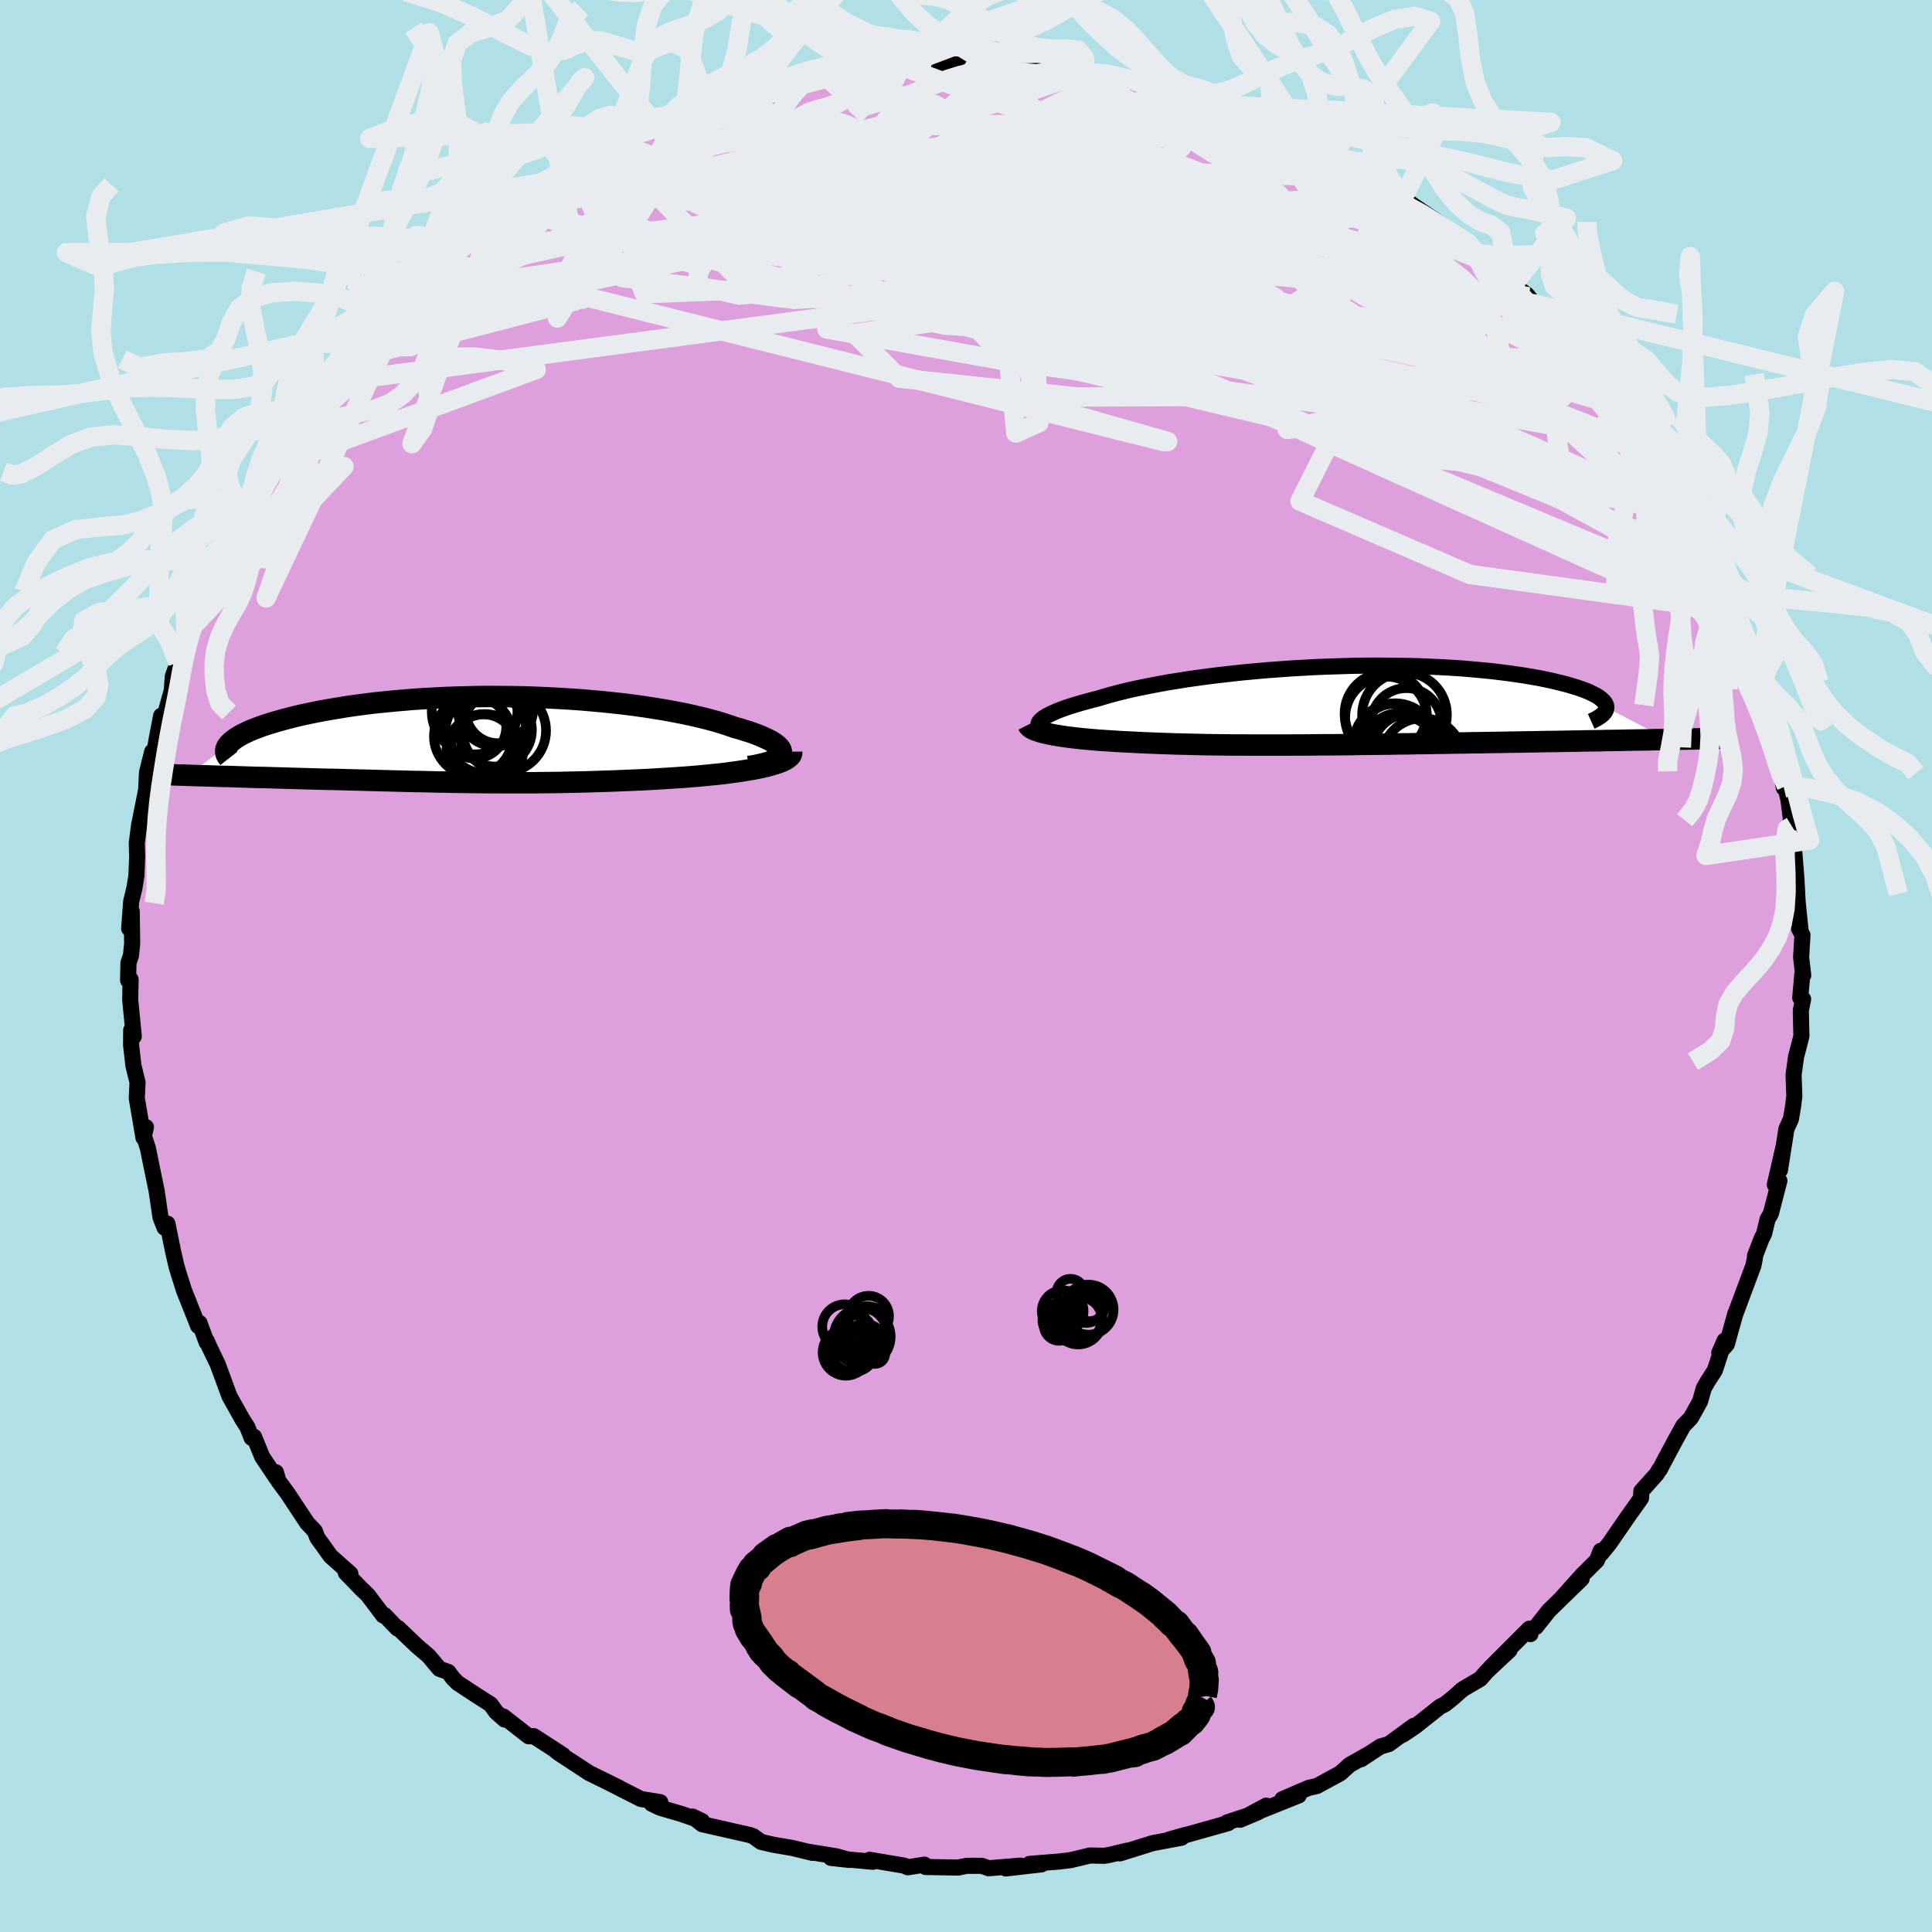 <svg xmlns="http://www.w3.org/2000/svg" width="500" height="500" viewBox="-100 -100 200 200"><defs><clipPath id="c"><path d="m32.13 1.44.01-.17-.04-.18-.1-.17-.15-.18-.19-.18-.25-.18-.28-.18-.34-.18-.38-.18-.42-.19-.46-.18-.49-.18-.54-.17-.57-.18-.61-.17-.63-.22-.68-.22-.73-.22-.78-.21-.81-.2-.86-.2-.9-.19-.93-.18-.97-.18-1-.16L18-3.37l-1.06-.15-1.09-.14-1.1-.12-1.13-.12-1.14-.1-1.16-.1-1.17-.08-1.18-.07-1.18-.06-1.19-.05-1.19-.04-1.19-.02-1.18-.01-1.18-.01-1.17.01-1.16.03-1.14.03-1.13.04-1.12.06-1.09.06-1.08.07-1.05.09-1.03.09-1 .1-.98.1-.95.12-.92.12-.89.13-.86.14-.83.14-.8.14-.77.15-.73.15-.7.15-.67.16-.64.16-.6.16-.58.16-.54.16-.51.16-.49.16-.45.17-.43.16-.39.16-.37.17-.34.16-.3.16-.28.17-.25.16-.22.16-.2.16-.16.15-.14.16-4.15 3.18.55.02.57.02.57.01.58.02.59.02.61.02.61.01.62.02.63.02.63.02.65.02.65.02.66.01.67.02.67.02.69.02.69.02.71.02.71.02.72.02.73.02.74.02.74.01.75.02.75.02.75.02.76.02.77.02.77.02.77.02.77.02.78.02.78.02.78.02.79.01.79.02.79.02.8.01.8.02.8.01.81.01.82.01.82.01h.83l.83.01h3.41l.87-.01.89-.01.89-.01.9-.02.91-.02.92-.02.94-.03.94-.03.95-.03.96-.04.97-.04.98-.04.98-.05.99-.06.99-.06.76-.05.76-.05.75-.06.74-.06.72-.07.72-.07.7-.07.69-.08.67-.09.65-.09.63-.1.6-.1.57-.1.55-.11.51-.12"/></clipPath><clipPath id="b"><path d="m-31.7 1.62.14-.14.18-.14.22-.15.26-.15.3-.15.33-.15.37-.16.41-.16.44-.16.48-.16.52-.16.54-.16.58-.16.62-.17.64-.16.62-.19.66-.19.72-.19.76-.19.81-.19.86-.18.9-.18.94-.18.98-.18 1.02-.16 1.06-.17 1.08-.15 1.11-.15 1.15-.14 1.16-.13 1.19-.13 1.2-.11 1.22-.11L-7-3.72l1.24-.09 1.25-.07 1.24-.07L-2.02-4l1.25-.04 1.24-.04L1.7-4.1l1.22-.01 1.21.01 1.19.01 1.18.02 1.15.03 1.13.05 1.1.05 1.08.06 1.05.07 1.02.09.98.09.96.09.91.11.89.11.84.12.81.12.77.13.74.13.69.14.66.14.62.15.58.14.55.15.5.15.48.15.43.15.4.15.37.16.33.16.29.15.26.16.22.16.19.16.15.15.12.16.09.16.05.15.01.16 6.35 3.31-.65.01-.66.01-.68.02-.69.01-.71.01-.72.01-.73.02-.75.01-.76.01-.77.02-.79.01-.79.01-.81.02-.81.01-.83.02-.84.01-.86.01-.87.02-.89.01-.9.02-.9.01-.92.02-.93.01-.94.02-.94.01-.96.02-.95.01-.97.02-.96.01-.98.02-.97.01-.98.02-.98.01-.97.02-.98.01-.98.01-.98.01-.97.02-.97.01-.97.01h-.96l-.96.01-.95.01h-.95l-.95.01h-3.7l-.91-.01h-.9l-.89-.01-.88-.01-.87-.01-.87-.02-.85-.02-.85-.02-.83-.02-.83-.03-.81-.03-.8-.03-.8-.03-.77-.04-.77-.04-.65-.03-.65-.04-.62-.04-.62-.04-.6-.04-.58-.05-.57-.05-.55-.05-.54-.06-.51-.06-.49-.06-.47-.07-.45-.07-.42-.07-.4-.08"/></clipPath><filter id="a"><feTurbulence baseFrequency=".05" numOctaves="3" result="noise" type="noise"/><feDisplacementMap in="SourceGraphic" in2="noise" scale="2"/></filter></defs><rect width="100%" height="100%" x="-100" y="-100" fill="#B0E0E6"/><path fill="plum" stroke="#000" stroke-linejoin="round" stroke-width="1.667" d="m86.67.96-.1-.07-.21 2.4.3.14-.24 1.17.06 2.66-.42 1.64-.13.48-.26 1.89.08 2.19-.13 1.07-.23 1.33-.46 1-.67 4.27.37-2.41-.9 3.92.47-.41-.88 3.4-.34.58-.36 1.5-.26.51-.68 1.77-.02.29-.15.74-1.83 4.9-.03.04-.89 3.2-.78.88.55-1.26-1.01 3.08-.72 1.11-.43.75-.38 1.35-.95 1.71-.78.81-.87 1.57-1.3 2.44-.27.53-.07.03-.25.43-1.59 1.78-.03.72-1.38 1.94-1.9 2.76-.84 1.03-.06-.28-.39 1-1.51 1.5-2.09 2.33 2.02-1.94-3.4 3.31-1.32 1.67-.87.45.29.3-.11-.56-4.09 4.09 2.04-1.87-2.37 2.22-.66.76-1.84 1.08-1.07.95-.76.6-.49.24-2.6 2.06-1.27.85 1.14-.92-2.57 1.88-.88.26-2.01 1.32.73-.5-1.91 1.08-.96.87-2.43 1.32-.85.19-2.73 1.18 1.71-.4-4.19 1.68.82-.62-2.71 1.46 1.86-.78-3.21 1.06.12.07-4.91 1.38.49-.16-1.69.48 1.28-.19-2.98.56-3.39 1.06.74-.28-1.79.43-.57.1-1.48-.03-2.01.48-1.13.14-3.12.25 1.23.05-3.69.42 1.53-.29-3.3.27-.72-.25H.06l-.86.18-3.38-.06-.12-.24-1.73.27-.37-.17-3.57-.6.01-.01.3.21-4.32-.4 1.91.21-1.33-.37-2.95-.48.46.12-2.1-.51-1.95-.33-1.28-.3-.82-.59-.38-.13-4.9-1.11-1-.79.99.47-2.17-.75-2.16-.63-.88-.42.89-.16-2.01-.33-3.03-1.54.82.4-1.31-.65-1.82-.89-3.15-2.06-.28-.22.7.41-3.01-1.95-.53.01-2.62-2.05.13.32-.87-.77-.58-.8-1.53-.98-1.87-1.23-.52-.52-.45-.62-.93-.33-1.12-1.34-1.21-1.03-1.95-1.86-.06.06-1.36-1.41-.12.05-1.61-2.13-.66-.63-1.6-1.65.47.09-2.05-1.82-1.37-1.91-.26-.68-.79-.84-1.19-1.79-.8-1.22-.99-1.34-.26-.9.04.57-1.46-2.17-.84-2.07-.25.11-.45-1.13-.5-.78-1.34-2.39-1.24-3.36-.84-1.74-.28-.64-.01.15-.74-2.01-.14.31-1.47-3.7-.07-.23-.44-1.38-.26-.87-.33-1.43-.61-2.98-.29.42-.42-1.05-.41-2.79-.52-2.5-.38-1.89-.42-1.28.22-.9-.26 1.09-.69-4.08.06-1.31.02-.32-.43-1.76-.24-2.13.01-1.52.27.64-.37-3.77.04-2.13-.26.09.04-1.81.26-.78.12-1.21-.04-3.33-.27 1.77.21-2.8.33-1.37.21-1.28.08-2-.04-1.4.25-1.94.04-.16.68-3.41.09-1.8.53-2.14.23.09.23-1.34.47-2.47.36.03.68-2.43.06-.18.11-1.51.53-1.45 1.21-3.39-.85 2.59.82-2.84 1.4-3.25.72-1.86.3-.34-.56 1.33.78-1.69 1.48-3.38.73-1.55.21.02 1.56-2.72-.99 1.13.61-.99 2.33-3.29-.89 1.08 2.44-3.7.37-1.14.72-.13.54-.94.61-1.36 1.57-1.91.44-.59.68-1.26 1.27-1.08 2.69-3.4.18-.06.47-.21.31-.89.22.33 2.64-2.67.94-.81.09-.76 2.27-1.84.64-.06 1-1.46-.68.54 2.31-1.57 2.19-1.85 1.94-1.09h-.44l1.75-.73-.8.51.64-.75 1.94-.94 2.37-1.48 1.31-1.14 1.4-.22 1.31-1.19.57-.3.5.13 1.9-1.07 1.56-.82.13-.12 2.78-.96 1.22-.47-1.08.58 4.05-1.7-.81.45 1.31-.4 4.25-1.61-.58.16 1.94-.36 1.4-.43 2-.45.15-.03-.45.23 2.21-.32 2.17-.43.96-.31.84.04 3.45-.45.29-.06 1.3.02 1.95-.22-1.24.16 4.5-.19-.22-.25 2.16.22 1.76.13v-.07l.78-.04 4.84.71-1.62-.36 2.19.27 2.7.41-.37-.23.22.1 2.95.37.85.44 2.66.47 1.87.64-.19-.05.62.24 3.39.57.72.36.1.25 1.4.42 1.42.61-.78-.67 2.92 1.08 1.47.83 1.79.79 1.33.88.01-.18.94.48 2.29 1.05.92.65 1.54.83 2.16.84-1.01-.39 2.17 1.66 1.73 1.02-.24-.44.07.39 3.71 2.53 2.89 2.03-.17.01 1.49 1.42-1.31-1.12 2.27 1.75 2.26 2.29-.52-.5 1.99 1.41.21.25.93 1.18-.29-.44 1.5 1.7 2.43 2.41.12.37 1.02 1.41.41.26 1.58 1.89 1.96 2.59-.45-.83 1.64 2.42 1.33 2.28-.42-.34.18.09.95.9.53 1.1 1.28 2.04 1.02 2.1-.21-.76 1.56 2.44-.6-.56 1.27 2.79.89 1.63.37.71 1.3 2.88.99 2.23.04-.29-.41-.69.82 2.69 1.66 3.66-.54-.57.78 1.04.07 1.16.54 2.35.59 2.05.49.96.21 1.18-.33-.94 1.22 5.75.25-.23-.19-.22.4 1.61.36 2.79-.12-.67.41 2.34-.11.1.3 3.76.12 2.29.29 2.85-.14-.06.35.67-.14 2.29.22 1.87-.1-.07" filter="url(#a)"/><path fill="#fff" d="m-31.7 1.62.14-.14.18-.14.22-.15.26-.15.3-.15.33-.15.37-.16.41-.16.44-.16.48-.16.52-.16.54-.16.58-.16.62-.17.64-.16.62-.19.66-.19.72-.19.76-.19.81-.19.86-.18.9-.18.94-.18.98-.18 1.02-.16 1.06-.17 1.08-.15 1.11-.15 1.15-.14 1.16-.13 1.19-.13 1.2-.11 1.22-.11L-7-3.72l1.24-.09 1.25-.07 1.24-.07L-2.02-4l1.25-.04 1.24-.04L1.7-4.1l1.22-.01 1.21.01 1.19.01 1.18.02 1.15.03 1.13.05 1.1.05 1.08.06 1.05.07 1.02.09.98.09.96.09.91.11.89.11.84.12.81.12.77.13.74.13.69.14.66.14.62.15.58.14.55.15.5.15.48.15.43.15.4.15.37.16.33.16.29.15.26.16.22.16.19.16.15.15.12.16.09.16.05.15.01.16 6.35 3.31-.65.01-.66.01-.68.02-.69.01-.71.01-.72.01-.73.02-.75.01-.76.01-.77.02-.79.01-.79.01-.81.02-.81.01-.83.02-.84.01-.86.01-.87.02-.89.01-.9.02-.9.01-.92.02-.93.01-.94.02-.94.01-.96.02-.95.01-.97.02-.96.01-.98.02-.97.01-.98.02-.98.01-.97.02-.98.01-.98.01-.98.01-.97.02-.97.01-.97.01h-.96l-.96.01-.95.01h-.95l-.95.01h-3.7l-.91-.01h-.9l-.89-.01-.88-.01-.87-.01-.87-.02-.85-.02-.85-.02-.83-.02-.83-.03-.81-.03-.8-.03-.8-.03-.77-.04-.77-.04-.65-.03-.65-.04-.62-.04-.62-.04-.6-.04-.58-.05-.57-.05-.55-.05-.54-.06-.51-.06-.49-.06-.47-.07-.45-.07-.42-.07-.4-.08" filter="url(#a)" transform="translate(39.37 -26.99)"/><path fill="#fff" d="m32.13 1.44.01-.17-.04-.18-.1-.17-.15-.18-.19-.18-.25-.18-.28-.18-.34-.18-.38-.18-.42-.19-.46-.18-.49-.18-.54-.17-.57-.18-.61-.17-.63-.22-.68-.22-.73-.22-.78-.21-.81-.2-.86-.2-.9-.19-.93-.18-.97-.18-1-.16L18-3.37l-1.06-.15-1.09-.14-1.1-.12-1.13-.12-1.14-.1-1.16-.1-1.17-.08-1.18-.07-1.18-.06-1.19-.05-1.19-.04-1.19-.02-1.18-.01-1.18-.01-1.17.01-1.16.03-1.14.03-1.13.04-1.12.06-1.09.06-1.08.07-1.05.09-1.03.09-1 .1-.98.1-.95.12-.92.12-.89.13-.86.14-.83.14-.8.14-.77.15-.73.15-.7.15-.67.16-.64.16-.6.16-.58.16-.54.16-.51.16-.49.16-.45.17-.43.16-.39.16-.37.17-.34.16-.3.16-.28.17-.25.16-.22.16-.2.16-.16.15-.14.16-4.15 3.18.55.02.57.02.57.01.58.02.59.02.61.02.61.01.62.02.63.02.63.02.65.02.65.02.66.01.67.02.67.02.69.02.69.02.71.02.71.02.72.02.73.02.74.02.74.01.75.02.75.02.75.02.76.02.77.02.77.02.77.02.77.02.78.02.78.02.78.02.79.01.79.02.79.02.8.01.8.02.8.01.81.01.82.01.82.01h.83l.83.01h3.41l.87-.01.89-.01.89-.01.9-.02.91-.02.92-.02.94-.03.94-.03.95-.03.96-.04.97-.04.98-.04.98-.05.99-.06.99-.06.76-.05.76-.05.75-.06.74-.06.72-.07.72-.07.7-.07.69-.08.67-.09.65-.09.63-.1.6-.1.57-.1.55-.11.51-.12" filter="url(#a)" transform="translate(-51.25 -23.46)"/><g fill="none" stroke="#000" transform="translate(39.37 -26.99)"><path stroke-linejoin="round" stroke-width="1.667" d="m-30.92 2.71-.26-.08-.22-.09-.17-.09-.14-.1-.1-.11-.06-.11-.01-.12.02-.13.06-.13.1-.13.14-.14.18-.14.22-.15.26-.15.3-.15.33-.15.37-.16.41-.16.44-.16.48-.16.52-.16.54-.16.58-.16.62-.17.64-.16.62-.19.66-.19.72-.19.76-.19.81-.19.86-.18.9-.18.94-.18.98-.18 1.02-.16 1.06-.17 1.08-.15 1.11-.15 1.15-.14 1.16-.13 1.19-.13 1.2-.11 1.22-.11L-7-3.72l1.24-.09 1.25-.07 1.24-.07L-2.02-4l1.25-.04 1.24-.04L1.7-4.1l1.22-.01 1.21.01 1.19.01 1.18.02 1.15.03 1.13.05 1.1.05 1.08.06 1.05.07 1.02.09.98.09.96.09.91.11.89.11.84.12.81.12.77.13.74.13.69.14.66.14.62.15.58.14.55.15.5.15.48.15.43.15.4.15.37.16.33.16.29.15.26.16.22.16.19.16.15.15.12.16.09.16.05.15.01.16-.02.15-.05.15-.08.15-.11.14-.15.15-.17.14-.21.14-.23.14-.26.14-.29.13" filter="url(#a)"/><path stroke-linejoin="round" stroke-width="2.222" d="m-32.94 2.02.06.12.11.11.14.11.18.1.22.1.25.09.28.09.32.09.34.08.38.08.4.08.42.07.45.07.47.07.49.06.51.06.54.06.55.05.57.05.58.05.6.04.62.04.62.04.65.04.65.03.77.04.77.04.8.03.8.03.81.03.83.03.83.02.85.02.85.02.87.02.87.01.88.01.89.01h.9l.91.01h3.7l.95-.01h.95l.95-.01.96-.01h.96l.97-.01.97-.01.97-.02.98-.01.98-.01.98-.01.97-.02.98-.01.98-.02.97-.01.98-.02.96-.01.97-.02.95-.01.96-.02.94-.01.94-.02.93-.01.92-.02.9-.01.9-.02.89-.01.87-.02.86-.01.84-.01.83-.02.81-.01.81-.02.79-.01.79-.01.77-.02.76-.01.75-.01.73-.02.72-.01.71-.01.69-.01.68-.02.66-.01.65-.01.64-.01.62-.02.61-.01.59-.01.57-.01.57-.02.54-.01.54-.01.51-.01.51-.01" filter="url(#a)"/><circle cx="5.674" cy="4.923" r="3.818" clip-path="url(#b)" filter="url(#a)"/><circle cx="4.114" cy="1.258" r="4.232" clip-path="url(#b)" filter="url(#a)"/><circle cx="6.024" cy=".998" r="4.39" clip-path="url(#b)" filter="url(#a)"/><circle cx="5.034" cy="4.098" r="4.306" clip-path="url(#b)" filter="url(#a)"/><circle cx="4.914" cy="3.328" r="3.474" clip-path="url(#b)" filter="url(#a)"/><circle cx="6.529" cy="4.743" r="3.858" clip-path="url(#b)" filter="url(#a)"/><circle cx="7.864" cy="5.533" r="4.196" clip-path="url(#b)" filter="url(#a)"/><circle cx="6.209" cy="1.863" r="3.638" clip-path="url(#b)" filter="url(#a)"/><circle cx="5.534" cy="4.633" r="3.834" clip-path="url(#b)" filter="url(#a)"/><circle cx="4.069" cy=".868" r="4.248" clip-path="url(#b)" filter="url(#a)"/></g><g fill="none" stroke="#000" transform="translate(-51.25 -23.46)"><path stroke-linejoin="round" stroke-width="2.222" d="m28.77 2.81.62-.1.56-.12.49-.12.43-.12.36-.14.3-.14.23-.15.18-.16.12-.16.07-.16.01-.17-.04-.18-.1-.17-.15-.18-.19-.18-.25-.18-.28-.18-.34-.18-.38-.18-.42-.19-.46-.18-.49-.18-.54-.17-.57-.18-.61-.17-.63-.22-.68-.22-.73-.22-.78-.21-.81-.2-.86-.2-.9-.19-.93-.18-.97-.18-1-.16L18-3.37l-1.06-.15-1.09-.14-1.1-.12-1.13-.12-1.14-.1-1.16-.1-1.17-.08-1.18-.07-1.18-.06-1.19-.05-1.19-.04-1.19-.02-1.18-.01-1.18-.01-1.17.01-1.16.03-1.14.03-1.13.04-1.12.06-1.09.06-1.08.07-1.05.09-1.03.09-1 .1-.98.1-.95.12-.92.12-.89.13-.86.14-.83.14-.8.14-.77.15-.73.15-.7.15-.67.16-.64.16-.6.16-.58.16-.54.16-.51.16-.49.16-.45.17-.43.16-.39.16-.37.17-.34.16-.3.16-.28.17-.25.16-.22.16-.2.16-.16.15-.14.16-.11.15-.09.15-.05.15-.03.15-.01.14.02.14.04.14.07.14.09.13.11.14" filter="url(#a)"/><path stroke-linejoin="round" stroke-width="2.222" d="M33.2 1.27v.18l-.07.18-.14.17-.2.16-.25.16-.3.15-.36.14-.4.13-.44.13-.48.13-.51.12-.55.11-.57.1-.6.1-.63.1-.65.09-.67.09-.69.08-.7.07-.72.07-.72.07-.74.06-.75.06-.76.05-.76.05-.99.06-.99.06-.98.05-.98.04-.97.04-.96.04-.95.03-.94.03-.94.03-.92.02-.91.02-.9.02-.89.01-.89.01-.87.01H3.05l-.83-.01h-.83l-.82-.01-.82-.01-.81-.01-.8-.01-.8-.02-.8-.01-.79-.02-.79-.02-.79-.01-.78-.02-.78-.02-.78-.02-.77-.02-.77-.02-.77-.02-.77-.02-.76-.02-.75-.02-.75-.02-.75-.02-.74-.01-.74-.02-.73-.02-.72-.02-.71-.02-.71-.02-.69-.02-.69-.02-.67-.02-.67-.02-.66-.01-.65-.02-.65-.02-.63-.02-.63-.02-.62-.02-.61-.01-.61-.02-.59-.02-.58-.02-.57-.01-.57-.02-.55-.02-.54-.02-.52-.01-.52-.02-.5-.02-.5-.02-.48-.02-.47-.01-.45-.02-.45-.02-.43-.02" filter="url(#a)"/><circle cx="1.315" cy=".75" r="3.34" clip-path="url(#c)" filter="url(#a)"/><circle cx="1.415" cy="1.335" r="3.96" clip-path="url(#c)" filter="url(#a)"/><circle cx=".395" cy="-1.28" r="3.26" clip-path="url(#c)" filter="url(#a)"/><circle cx="2.535" cy="-3.2" r="3.916" clip-path="url(#c)" filter="url(#a)"/><circle cx="1.55" cy="-.685" r="4.222" clip-path="url(#c)" filter="url(#a)"/><circle cx="2.805" cy="-2.935" r="3.334" clip-path="url(#c)" filter="url(#a)"/><circle cx="2.53" cy="-.965" r="3.782" clip-path="url(#c)" filter="url(#a)"/><circle cx=".38" cy="-2.885" r="4.436" clip-path="url(#c)" filter="url(#a)"/><circle cx="3.455" cy="-.91" r="4.322" clip-path="url(#c)" filter="url(#a)"/><circle cx=".245" cy="-.315" r="4.072" clip-path="url(#c)" filter="url(#a)"/></g><g fill="none" stroke="#E9ECEF" stroke-linejoin="round" stroke-width="2"><path d="m-46.87-78.5 68.25 17.92-.86-2.94-13.3-4.81-1.14-1.28 11.33 1.82 14.69 2.17 9.88.12 1.49-2.5-6.62-3.98-12.54-3.78-15.63-2.57-15.6-1.18-12.29.06-5.76 1.36 4.4 2.62 18.6 2.84 30.07.18 5.41-13.68" filter="url(#a)"/><path d="M79.16-37.76 8.94-67.13-7.72-77.79l-1.45-.29 2.98 2.01 4 .34 4.11-1.3 3.79-1.27 2.44-.07-.13 1.08-2.8 1.46-3.95 1.08-2.71.51.22.32 3.09.76 4.14 1.49 2.76 1.91-.38 1.25-3.87-.84-6.28-3.79-6.19-5.99-2.41-5.82 3.43-4.28-5.24-3.13" filter="url(#a)"/><path d="M67.9-57.9 30.33-68.75 4.64-70.07l-9.31 1.27-1.82 1.26.55.07 2.32-.64 5.93-.06 10.71 1.36L26.6-64.2l11.37 3.24 3.73 3.51-4.42 3.98-2.7 5.35 17.59 7.59 27.36 3.75" filter="url(#a)"/><path d="m63.95-62.64-19.78 4.49-10.92 2.61 3.98-.47 3.41-4.84-2.86-7.34-7.36-7.26-8.35-5.4L15-83.74l-5.13-.59-3.16.94-1.27 1.48.33 1.08 1.03.13.62-.7-.27-.79-.55-.05.03.76.78.38 1.23-1.71 2.25-4.04 16.44-1.98" filter="url(#a)"/><path d="m52.03-74.47-63.57 8.99 4.64 4.63 18.45 1.95 13.24-.06 8.09-.21 5.1.21 2.02-.13-1.49-1.09L34.42-62l-4.82-1.83-4.02-1.34-2.93-1.02L20-67.54l-3.34-2.32-4.3-3.36-4.53-3.76-3.11-3.11.79-1.6 7.45.25 14.85 2.79 18.91 8.48 29.26 25.94" filter="url(#a)"/><path d="M81.88-30.94 62.39-50.21 31.3-65.5l-20.06-7.74-2.81-3.02 8.31-.89 11.58.3 9.94 1.25 5.66 1.49-.26.57-6.4-.97-9.44-1.85-5.23-1.01 7.11 2 20.36 8.55 27.18 24.93" filter="url(#a)"/><path d="m64.36-62.38-21.53 4.97L4.3-62.59l-18.7-3.35 1.77-2.79 10.94-2.93 10.39-2.2 5.86-.75 2.08.28.8.19.88-.88-.05-2.22-3.47-3.06-8.54-2.86-12.54-1.36-12.2 1.38-4.26 5.25 17.5 10.14 75.42 13.47" filter="url(#a)"/><path d="m-54.27-73.01 74.74 18.73.41-.01-13.3-3.79-1.22-3.88 9-3.76 8.85-3.47 1.59-2.64-6.02-1.37-8.21.2-2.6 2.1 7.6 3.82 12.65 3.66.99-.41-30.29-5.25-65.95 8.72" filter="url(#a)"/><path d="M25.29-89.19-4.79-79.18l-5.32 2.19-5.8-1.36-2.85-2.09 1.04-1.18 3.5.26 5.04 1.65L-3.47-77l4.55 3.04 1.49 2.17-1.55.27-2.26-1.59-.05-1.93 4.79.34 14.71 5.84 31.04 13.85 29.29 16" filter="url(#a)"/><path d="m12.47-92.35 19.85 12.43 4.83 5.49-4.88-1.42-8.06-1.64-11.05.26-13.81 1.12-13.57.32-9.71-1.19-4.15-2.03.99-1.27 5.18 1.07 8.91 3.86 11.81 5.31 11.45 3.85 6.15-.56L17.43-72l8.71-6.1 19.21-1.63" filter="url(#a)"/><path d="M12.1-92.58 2.58-90.9l-.85 1.39-7.15 1.69-7.21 2.28.18 3.43 9.29 5.17 14.47 6.4 13.53 5.82 8.33 3.21 2.5-.2-1.97-2.82-6.14-4.04-11.46-4.45-14.03-4.93-.73-4.73 41.36 1.1" filter="url(#a)"/><path d="m-46.87-78.5 44.68-6.4 16.14-1.17 13.54 5.18 13.77 8.6 11.08 7.56 6.53 3.91 2.47.38.11-1.42-.66-1.53-.37-.6.4.77.97 2.02v2.28l-4.49.52-14.07-3.36-28.19-7.04-40.56-5.46-32.05 4.66" filter="url(#a)"/><path d="m65.94-60.49-35.57-18.7-23.33-2.49-14.94 2.83-6.05 2.14-1.57-.05-.7-1.2-.09-1.07 1.88-.3 4.65.61 7.49 1.56 10.27 2.53 12.7 3.19 13.33 3.03 10.62 1.85 5.48.72.7 1.17-7.49-.73L-.12-93.37" filter="url(#a)"/><path d="m-18.25-91.36-9.63 4.8-6.61 4.45 2.7 1.58 9.69-.59 10.8-1.43 6.25-1.02-.49.01-4.89.87-4.42 1.31-.35 1.54 3.32 1.88 3.77 2.01 3.62 1.06 9.77-1.13 20.25-3.15 2.58-8.99" filter="url(#a)"/><path d="M38.08-83.9 4.36-77.6l3.04-.56 2.58-.87-.14 1.14-1.63 1.9-1.89 1.37-.42.92 2.43 1.19 4.8 1.56 4.69 1 1.93-.74-1.26-2.84-1.9-3.97.94-3.26 4.9-.9 2.17.22-31.23-11.7" filter="url(#a)"/><path d="m12.32-92.48-22.26 7.51L1.75-74.44l19.99 8.69 15.01 5.15 6.48 1.2-.36-2.18-2.83-3.68-1.43-3.26.79-2.46 1.35-2.5.92-2.62 1.95-1.17 4.25 1.42 2.42 1.04-9.75-7.61" filter="url(#a)"/><path d="m20.65-90.56-1.34 1.36-12.88 1.43-8.28 2.89 3.48 4.86 10.49 5.45 8.48 3.44.97.01-5.73-2.4-8.15-2.28-7.34-.45-6.17.84-5.01-.23-1.13-3.32 5.78-6.12 7.15-5.96-1.09-2.33" filter="url(#a)"/><path d="m72.94-50.24-28.97-2.64L7.94-65.21l-13.48-8.31 3.84-2.63 9.08.32 6.4.43 2.33-.52.3-1.04.06-.61.06.4-.3 1.42-1.04 1.82-2.98 1.2-7.01-.25-10.37-1.62-4.92-2.77 13.42-5.69 17.13-7.55" filter="url(#a)"/><path d="m-61.21-66.16 33.63-16.26 18.5-4.5 15.21-.22 10.33.77 4.91.77.94.85-1.81 1.29-4.39 1.9-6.81 2.43-7.73 2.65-5.85 2.41-1.2 1.71 4.56.76 9.04-.11 10.54-.56 8.85-.54 4.99-.22.26.11-4.74.43-10.17.93-15.77 1.47-17.49.88-1.58-3.12L38.08-83.9" filter="url(#a)"/><path d="m21.08-90.37 20.3 11.8 5.89 6.26-7.73-1.39L27-78.4l-9.99-4.07-4.76-1.95-.3-.17 2.01.66 2.35.8 1.75.86 1.31 1.25 1.49 2.06 1.82 3 1.2 3.6-1.03 3.46-4.22 2.51-6.29 1.12-5.29-.06-1.85-.45-.43-.16-6.88-.39-20.94-4.34-13.77-14.07" filter="url(#a)"/><path d="m-64.08-62.7 14.48-6.26 25.58-5.73 17.38-3.86 4.53-1.41-2.95 1.51-3.21 3.39.67 3.12 4.31 1.09 5-1.22 2.41-2.46-1.48-2.36-2.77-1.4 2.87.32 14.77 3.04 19.02 3.15-15.45-18.59" filter="url(#a)"/><path d="m41.69-81.97 4.45 18.79-23.67-5.44-18.11-7.3-9.79-4.98-6.93-2.24-6.47-.11-4.55 1.04-.12 1.39 5.56 1.35 10.41 1.31 12.88 1.54 12.41 2.04 9.4 2.58 4.91 2.84.33 2.69-2.75 2.15-3.13 1.21-.6-.19 3.28-2.07 5.61-3.73 5.1-3.86 5.24-1.82.44-4.51" filter="url(#a)"/><path d="m-12.17-92.36 7.19 5.01-5.48 2.73.42.3 1.67-.86.25-1.13-.61-.68-.67.33-1.04 1.53-2.44 2.58-4.45 3.24-5.65 3.43-4.45 3.13-.52 2.31 4.48.99 7.68-.72 6.89-2.49 1.61-3.48-8.42-2.03-21.7 2.71-19.13 4.29" filter="url(#a)"/><path d="m18.78-91.2 14.75 12.54-4.94-.65-5.61-.01-5.15 1.01-3.53.82-1.63.39-.76.38-.85.77-1.1 1.16-1 1.15-.45.89.47.85 1.79 1.43 3.26 2.37L18-65.28l2.53 1.84-1.66-.9-8.29-4.87-20.07-8.43-34.29-2.77" filter="url(#a)"/><path d="m-29.95-87.58 10.06-.15 6.99 4.7L2.98-78.1l16.43 2.85 10.16.83 2.07.01-4.33.06-7.01.24-5.63.2-1.99-.02.94-.07.7.4-3.51 1.38L.05-70.14-17.78-69l-17.79-2.26-3.27-7.59 17.83-11.88" filter="url(#a)"/><path d="m-43.78-80.41 16.59-2.55 16.17 3.66-.61 5.63-11.58 3.68-10.08.4-1.01-2.56 8.44-4.04 13.79-3.38 14.04-.95 10.32 1.74 4.04 2.93-2.05 2.14-.66 1.19 18.13 3.62 39.38 15.52" filter="url(#a)"/><path d="M73.96-48.14 18.74-64.72l-2.86-9.4.76-5.69-4.36-2.15-9.51.31-11.45 1.17-9.49.67-4.97-.38.19-1.1 4.89-.85 8.84.43 11.87 2.3 13.28 3.99 11.95 4.75 7.22 4.06-.23 1.91-7.9-1.1-12.23-3.9-10.71-5.26-4.81-4.23.22-.7 6.61 4.5 53.12 7.3" filter="url(#a)"/><path d="m54.3-72.72-12.37-4.87-5.6.43-9.81-1.47-7.9-1.5-3.96-.09-2.54 1.15-3.81 1.37-5.23.62-4.54-.58-1.41-1.64 2.69-2.16 5.7-2.12 6.39-1.7 4.94-1.03 2.45-.27.11.58-1.28 1.4-1.18 2.08.74 2.35 3.44 1.8 3.04.2-6.95-2-42.98-9" filter="url(#a)"/><path d="M75.31-46.46 3.57-63.5l-11.9-12.15-2.9-5.25-.93-1.62 3.03.21 7.33 1.61 9.65 2.66 9.11 3.07 5.76 2.62.37 1.37-5.41-.34-9.36-1.86-9.56-2.39-5.71-1.54.21.28 4.12 1.98 1.5 2.29-8.04.56-10.13-3.24 34.56-16.87" filter="url(#a)"/><path d="M58.24-69.27.46-73.97l-5.7-6.36 5.99-1.11 8.62 1.91 6.49 1.38 1.46-.67-3.55-2.17-6.42-2.2-6.6-.99-4.77.83-2.22 2.48-.28 3.27.24 2.7-.61.75-1.65-1.76-1.29-3.23 1.3-1.88 5.83 3.28 16.5 12.88 66.18 29.79" filter="url(#a)"/><path d="M42.7-81.58 4.29-64.01l.87 8.84 2.38-1.06-.26-5.39-2.14-5.5-.79-3.91 3.33-2.12 7.12-.83 7.36-.63 3.19-1.88-2.68-3.91-5.36-4.95-2.76-3.87-.16-2.1-2.07-1.16" filter="url(#a)"/><path d="M74.71-47.02 22.22-66.25l-11.09-5.8-1.55-3.88 3.49-2.7 3.42-1.21-.31-.05-3.5.19-3.69-.49-2.11-1.46-2.09-1.59-5.54-.3-9.54 1.73-5.55 2.67 17.02 1.91 57.7 8.7" filter="url(#a)"/><path d="M75.31-46.46 24.65-68.75l-2.94-7.56L24.13-78l-.7 1.7-2.32 2.99-.59 2.08 2.38-.04 4.11-1.67 3.5-1.75.33-.62-5.61.34-13.55.03-20.27-1.51-20.26-2.8-10.7-2.45 2.73-3.04" filter="url(#a)"/><path d="m64.36-62.38-50.68-3.79 3.44-6.4 3.1-7-4.72-4.98-8.93-1.99-8.08.82-3.53 2.91 1.4 4.08 2.68 3.94-1.03 2.13-6.07-1.12-6.03-3.68 2.4-1.51 20.36 9.03 68.57 28.05m8.25 27.41-.47.29-.21 1.16-.01 1.62.08 1.87.02 1.89-.11 1.73-.3 1.53L84-3.02l-.67 1.27-.83 1.2L81.52.6l-1.04 1.11-.94 1.1-.64 1.15-.27 1.23-.1 1.3-.39 1.24-1.09 1.07-1.8 1.1M-4.62-93.18l.16-.62-.86-.75-1.24-.61L-8-95.7l-1.57-.6-1.64-.73-1.64-.9-1.6-1.07-1.53-1.2-1.47-1.28-1.43-1.23-1.44-1.02-1.47-.59-1.5-.06-1.54.45-1.64.61-1.79.26-1.98-.53-2.07-1.22-1.91-1.17-.67-.95" filter="url(#a)"/><path d="m-4.62-93.18.13-1.01-.88-1.03-1.25-.61-1.43-.33-1.53-.19-1.56-.21-1.55-.32-1.48-.41-1.37-.39-1.26-.26-1.2-.12-1.24-.07-1.37-.18-1.54-.38-1.73-.58-1.87-.7-1.94-.74-1.96-.8-1.89-.9-1.72-.93-1.34-.75-1.27-.81 29.24 11.76-.97 1.76-1.57.16-1.46.39-1.31.76-1.22.7-1.12.43-1.01.25-.95.31-.94.51-1.01.68-1.09.79-1.16.9-1.18 1.09-1.12 1.33-1.01 1.5-.9 1.46-.84 1.14-.29-.04-20.88-26.36 1.08.41 1.95 1.46 2.07 1.08 2.01.77 1.89.53 1.74.29 1.59.05 1.5-.15 1.47-.35 1.49-.53 1.52-.62 1.57-.49 1.66-.08 1.72.52 1.74 1.11 1.68 1.47 1.56 1.53 1.42 1.37 1.36 1.12 1.4.93 1.5.78 1.57.56 1.71.24 2.54.3 30.53-11.48-.97 1.41-1.74.44-1.94.22-1.85.33-1.67.48-1.5.61-1.41.73-1.42.83-1.45.87-1.48.83-1.48.66-1.47.36-1.42.03-1.39-.21-1.38-.21-1.38.03-1.37.46-1.32.84-1.24 1-1.16.88-1.18.6-1.42.39-2.34.35" filter="url(#a)"/><path d="m-14.34-91.93-1.31.09-.69.02-.77.11-1.02.22-1.2.29-1.34.34-1.4.38-1.44.43-1.41.44-1.35.44-1.25.4-1.18.35-1.16.33-1.19.33-1.24.38-1.2.41-1.25.49 20.4-5.45 1.4-2.65 1.48.19 1.55.44 1.5.16 1.4-.13 1.3-.38 1.27-.67 1.29-.97 1.34-1.21 1.38-1.28L.98-99.6l1.42-.89 1.42-.54 1.45-.2 1.46.05 1.48.15 1.46.07 1.43-.17 1.36-.47 1.31-.7 1.35-.73 1.58-.49 1.47.16-32.51 11.43 1.95 1.76 1.36-.43 1.37-.24 1.43.26 1.37.45 1.27.35 1.19.25 1.18.36 1.22.66 1.25.97 1.26 1.11 1.2 1.02 1.13.83 1.13.87 1.22 1.13 1.24 1.21.16.54-47.17 10.29 1.47-1.39 1.12-1.84 1.09-1.35 1.08-.88.99-.73.86-.86.74-1.13.69-1.37.71-1.46.79-1.33.91-1.05 1.03-.72 1.12-.44 1.19-.29 1.27-.2 1.34-.2 1.4-.28 1.4-.5 1.3-.91 1.16-1.35 1.1-1.51 1.06-1.12.66-.39-26.44 7.72 1.33-.79 1.27-.53 1.14-.46 1.08-.41 1.1-.38 1.18-.36 1.26-.32 1.3-.29 1.3-.26 1.26-.27 1.23-.29 1.22-.36 1.24-.45 1.3-.58 1.36-.7 1.4-.73 1.41-.61 1.45-.26 1.6.15 1.86.21-9.01 2.69 2.79-.43 1.8 1.03 1.59 1.24 1.36.62 1.1-.07.94-.42.95-.35h1.08l1.23.4 1.37.65 1.42.69 1.39.54 1.33.35 1.24.26 1.18.33 1.15.52 1.18.73 1.22.84 1.26.77 1.21.61 1.04.58.46 1.07-28.29-9.96 1.54-5.7.66-4.04 1.32-.23 1.63 1.41 1.49 1.2 1.19.18.98-.89.96-1.71 1.05-2.27 1.18-2.69 1.3-3.05 1.37-3.34 1.39-3.47 1.36-3.42 1.21-3.35.82-3.1-.33-.19" filter="url(#a)"/><path d="m-58.03-100.87 3.6 1.11 3.59 1.59 3.14 1.62 2.56 1.26 1.96.62 1.46-.09 1.19-.53 1.23-.48h1.47l1.72.51 1.75.52h1.52l1.22-.52 1.23-.38 1.57.8 2.25 6.12" filter="url(#a)"/><path d="m-25.76-89.17-2.2 1.48-1 .99-.91.94-1.01.9-1.06.86-1.02.86-.92.95-.81 1.07-.77 1.14-.82 1.12-.92 1.11-1 1.14-1 1.23-.89 1.3-.69 1.28-.47 1.13-.29.93-.18.87-.18 1.08-.4 1.71 12.49-20.39 2.44-1 1.4-.55 1.39-.54 1.46-.6 1.42-.58 1.33-.53 1.24-.46 1.11-.39.99-.33.93-.27.99-.25 1.16-.29 1.29-.39 1.2-.42.91-.15" filter="url(#a)"/><path d="m-29.81-87.47 2.43-1.13 1.37-.8 1.35-.82 1.42-.86 1.38-.89 1.26-.95 1.14-1.02 1.03-1.06.96-1.06.96-1.08 1.03-1.18 1.14-1.32 1.28-1.41 1.4-1.35 1.49-1.16 1.52-1 1.44-1.01 1.25-1.19.82-1.67-.36-2.47" filter="url(#a)"/><path d="m4.57-119.09-2.13-.58-1.93 1.58-1.78 2.5-1.63 2.51-1.49 2.15-1.41 1.77-1.42 1.46-1.46 1.21-1.51 1.02-1.52.97-1.43 1.1-1.3 1.37-1.13 1.69-.97 1.87-.9 1.86-.9 1.63-1.01 1.32-1.14 1.03-1.29.84-1.4.77-1.45.75-1.4.74-1.37.81-2.41 1.25" filter="url(#a)"/><path d="m-29.95-87.58.64-.64.42-1.81.33-3.27.47-3.61.86-2.87 1.26-1.71 1.49-.81 1.53-.44 1.42-.46 1.25-.69 1.12-.98 1.05-1.29 1.07-1.64 1.17-1.86 1.35-1.81 1.53-1.5 1.69-1.11 1.74-.98 1.67-1.28 1.6-2.13 1.85-4.21-8.12 18.84-1.3 1.05-1.38 1.56-1.08 1.63-.84 1.41-.81 1.2-.92 1.09-1.07 1.02-1.23.92-1.35.78-1.43.66-1.42.64-1.32.71-1.18.76-1.04.76-.94.78-1.03 1.03-1.83 1.22m-21.83 12.28.72-.82.88-.72 1.26-.88 1.37-.9 1.25-.8 1.05-.62.91-.48.89-.42.98-.46 1.14-.57 1.28-.67 1.35-.76 1.33-.76 1.24-.7 1.14-.6 1.06-.52 1.06-.48 1.14-.48 1.13-.42.65-.22-29 .95 2.83-1.07 2.5-.67 1.96-.26 1.7.37 1.63.83 1.58.84 1.53.43 1.48-.12 1.48-.55 1.53-.65 1.57-.43 1.61-.01 1.59.38 1.48.5 1.39.27 1.44-.16 1.57-.53-2.29-1.18-1.68-.39-1.12.37-.98.63-1.12.69-1.31.67-1.49.62-1.55.55-1.46.48-1.31.33-1.16.16h-1.12l-1.18.01-1.35.22-1.63.49-1.98.53-1.99.15-.55-.13" filter="url(#a)"/><path d="m-18.53-118.83-1.08 3.65-.7.98-.84.71-.96 1.58-1.07 2.17-1.21 2.18-1.32 1.92-1.41 1.62-1.45 1.32-1.43 1.02-1.31.92-1.06 1.24-.7 2.03-.38 2.97-.24 3.43-.41 3.05-.78 2.01-1.08 1-.86.29.96-.07 1.56.28 1.72.65 1.59.44 1.35-.04 1.16-.41 1.09-.53 1.13-.47 1.25-.31 1.35-.16 1.42-.06 1.43.03 1.4.13 1.34.27 1.24.43 1.16.58 1.11.72 1.13.83 1.21.94 1.33 1.06 1.41 1.13 1.53.91 2.17.62m90.7 59.11-.55-1.16-.58-1.78-.47-1.43-.43-1.21-.45-1.22-.51-1.29-.56-1.31-.58-1.26-.6-1.2-.58-1.2-.59-1.25-.57-1.27-.51-1.13-.4-.79-.43-.57-.78-1.18" filter="url(#a)"/><path d="m-14.72-111.7-2.13 1.22-1.41.87-.94.89-.86 1.25-.9 1.75-1.02 2.05-1.15 2.01-1.29 1.68-1.41 1.24-1.47.84-1.45.55-1.39.45-1.25.57-1.09.95-.9 1.48-.77 1.94-.72 2.07-.74 1.89-.76 1.54-.7 1.21-.69.98-.94 1.02-14.56 17.03.26-1.34.75-1.2.65-1.13.62-1.05.74-1.02.9-1.08.96-1.16.91-1.14.78-1.03.64-.87.58-.75.64-.72.86-.79 1.17-.92 1.45-.98 1.48-.93 1.17-.92" filter="url(#a)"/><path d="m-61.21-66.16.42-.36.57-.58.84-.81 1.01-.99 1.06-1.05 1.05-1.02 1.01-.96.96-.89.95-.84.99-.83 1.08-.87 1.16-.89 1.18-.86 1.08-.76.87-.59.65-.42.53-.34.69-.44 1.33-.75-3.09 1.91 2.76 4.26.31-.39.47-.39 1.06.01 1.35-.15 1.39-.53 1.32-.74 1.28-.58 1.33-.12 1.39.41 1.42.71 1.39.66 1.38.51 1.43.82 1.24 1.63-19.52-6.11-1.03 2.54-1.43 1.59-.89 1.53-.44 1.53-.33 1.45-.42 1.34-.61 1.23-.81 1.1-.98.95-1.01.84-.81.88-.39 1.09.08 1.42.3 1.72.02 1.85-.64 1.84-1.09 1.53 8.54-23.34-1.95 1.42-1.49.73-1.31.22-1.42-.06-1.64-.16-1.83-.13-1.98-.1-2.07-.08-2.09-.12-1.96-.13-1.76-.15-1.67-.19-1.91-.27-2.42-.17-2.52.73-.99 2.5M84.67-18.43l.73-.17 1.84.2 2.55.57 2.43.82 2.06 1.04 1.82 1.28 1.68 1.53 1.45 1.79 1.05 1.95.65 1.96.52 1.84.79 1.69 1.45 1.57 2.23 1.54 2.95 1.54 3.5 1.53 3.76 1.48 1.75.94" filter="url(#a)"/><path d="m-53.31-73.99-.64-.98-.88.18-1.26.39-1.78.08-2.19-.28-2.34-.41-2.22-.32-1.92-.12-1.65.14-1.54.34-1.69.39-2.05.31-2.43.19-2.62.12-2.65.12-2.57.17-2.39.3-1.96.53-1.75.41-3.29-1.41 39.82-.15-.33-.55-1.66-.91-1.62-.17-1.21.72-1.1 1.06-1.31.85-1.6.42h-1.79l-1.86-.23-1.92-.27-2.1-.24-2.49-.21-2.91-.26-3.11-.29-2.85-.16-2.35.26-3.27.17 58.18-9.88-1.8.71-1.28.43-1.24.26-1.23.16-1.19.12-1.18.19-1.21.35-1.27.51-1.33.64-1.34.67-1.27.64-1.12.55-.96.45-.85.38-.9.38-1.09.45-1.39.61-1.59.79-1.42.74-.36.12" filter="url(#a)"/><path d="m-56.54-71.17 1.62-1.28.91-.97.53-1.22.42-1.63.56-1.78.78-1.58.91-1.25.82-1.09.6-1.18.41-1.44.38-1.66.58-1.71.92-1.57 1.22-1.37 1.32-1.26 1.19-1.26.92-1.36.67-1.46.63-1.54 1.32-1.36M-57.57-69.6l.78-.82.89-.9.98-.88.96-.8.97-.74 1.05-.76 1.14-.8 1.17-.82 1.11-.79 1.02-.7.91-.61.88-.54.93-.54 1.08-.61 1.23-.7 1.33-.77 1.35-.78 1.26-.71 1.11-.58.98-.42.98-.35 1.37-.64m-53.25 22.04 1.77.85 2.31-.43 2.57-.17 2.09-.28 1.31-.81.71-1.35.53-1.59.79-1.45 1.36-1.05 1.99-.58 2.44-.17 2.58.2 2.44.58 2.04.84 1.45.78.75.52" filter="url(#a)"/><path d="m-60.21-66.93 1.84-2.04 1.12-1.45.86-1.32.73-1.3.68-1.26.72-1.18.84-1.12.98-1.1 1.04-1.06 1.02-1.02.9-.97.78-.91.74-.87.81-.84.98-.88 1.18-.98 1.29-1.13 1.26-1.31 1.06-1.43.82-1.4.62-1.06.46-.4-20.95 24.7.07 1.12.04 1.37-.47 1.46-.95 1.36-1.21 1.18-1.26 1.02-1.15 1-.93 1.06-.7 1.19-.49 1.31-.36 1.41-.33 1.48-.37 1.49-.43 1.45-.46 1.37-.43 1.26-.35 1.15-.27 1.07-.24 1.1-.33 1.24-.55 1.6-.85 2.47 22.8-48.2-.48.19-.19.5-.39.75-.64 1.09-.82 1.39-.89 1.58-.8 1.63-.65 1.6-.54 1.51-.61 1.34-.8 1.13-1.02.99-1.09 1.02-.95 1.3-.63 1.59-.34 1.46-.25.86" filter="url(#a)"/><path d="m-60.74-66.37-2.03-3.45-1.23-3.34.07-2.44.74-1.75 1.13-1.18 1.41-.63 1.62-.2 1.7-.01 1.66-.14 1.44-.58 1.07-1.22.57-1.92.07-2.51-.29-2.84-.37-2.8-.07-2.39.58-1.74 1.35-1.04 1.92-.62 1.96-.73 1.41-1.57.64-3.05 5.68 33.5-1.13-1.13-.67-.46-.74-.02-.97.23-1.21.4-1.32.48-1.33.46-1.26.41-1.21.35-1.27.26-1.42.15-1.63.07-1.74.07-1.7.2-1.47.38-1.11.46-.73.38-.59.17" filter="url(#a)"/><path d="m-61.21-66.16.2-.6.13-1.07.33-1.43.43-1.74.37-2 .28-2.12.26-2.03.36-1.8.47-1.59.56-1.58.62-1.81.64-2.13.61-2.34.5-2.24.31-1.85-.19-1.77-1.87-2.88" filter="url(#a)"/><path d="m-61.39-66.1-2.9 1.68-3.17-.06-2.2.2-1.13 1-.71 1.34-.89 1.17-1.39.76-2.02.32-2.6-.01-2.95-.15-2.98-.08-2.71.1-2.35.28-2.17.28-2.28.16-2.6.05-2.98.18-3.27.78-3.67 2.16 44.97-10.16 1.81 1.54 1.08.46 1.01-.02.98-.5.92-.91.88-1.11.9-1.07 1-.84 1.14-.51 1.27-.23 1.42-.04 1.56.02 1.68.02 1.69-.02 1.51-.06 1.11-.07.65-.04.25.66-23.55 6.12-.32 1.68-.88.99-.94.96-.83 1.07-.63 1.2-.44 1.28-.35 1.38-.38 1.43-.49 1.43-.65 1.36-.74 1.22-.7 1.07-.53.98-.32.96-.11 1.06-.02 1.19-.22 1.29 7.28-19.47-.35 1.31-.24 1.52-.47 1.4-.68 1.17-.75 1.01-.7 1.04-.62 1.2-.51 1.41-.38 1.55-.26 1.56-.16 1.45-.09 1.22-.11 1.02-.1 1.02.33 1.02 4.41-17.64-.44 1.15-.79 1.24-.75 1.15-.69 1.06-.71 1.07-.77 1.15-.81 1.24-.8 1.26-.73 1.24-.6 1.15-.45 1.05-.36 1.01-.36 1.05-.46 1.22-.65 1.62-.97 2.53 20.8-56.42.55 2.07.63 2.01.28 2.07-.17 2.08-.52 2.07-.69 1.99-.71 1.86-.7 1.67-.7 1.5-.73 1.38-.77 1.34-.74 1.4-.66 1.52-.53 1.59-.45 1.57-.45 1.39-.6 1.13-.91.9-1.3.78-1.55.85-1.23 1.26.08 2.14.97 2.25-1.57 1.91-1.62.26-1.63.12-1.86.14-1.64.57-1.23 1.05-.87 1.33-.65 1.36-.62 1.26-.69 1.11-.87 1.01-1.09.97-1.33.96-1.55.91-1.77.73-2 .45-2.28.19-2.47.28-2.29 1.02-1.7 2.3-1.35 3.11" filter="url(#a)"/><path d="m-68.65-56.5-1 .39-1.56.24-1.97.37-2.13.48-2.23.43-2.44.2-2.71-.12-2.84-.29-2.71-.18-2.37.23-2.02.75-1.85 1.13-1.8 1.16-1.53.77-.93.12-.91-.35" filter="url(#a)"/><path d="m-69.91-55.43 2.75 1.27.6-.91.72-1.08 1.29-.69 1.68-.41 1.75-.41 1.55-.61 1.22-.86.93-.96.77-.92.77-.77.9-.59 1.15-.43 1.41-.23h1.67l1.81.22 1.72.23 1.33.01.83-.05.57.87-27.34 10.08.07-.34.75-1.34.76-1.3.69-1.17.68-1.14.71-1.17.78-1.22.86-1.27.92-1.29.95-1.28.95-1.23.89-1.16.83-1.05.78-1 .8-.97.85-1.01.92-1.05.98-1.09.98-1.1.92-1.07.79-.98.66-.83.66-.73 1.29-1.12-21.8 29.2-1.2-.11-.99.06-.74.72-.97 1-1.3 1.05-1.39 1-1.24.93-.98.91-.84.97-.9 1.08-1.09 1.21-1.22 1.24-1.22 1.18-1.22 1.08-1.41 1.07-1.58 1.22-.94 1.42" filter="url(#a)"/><path d="m-105.96-29.63 2.51-1.52 1.8-1.11 1.8-.97 1.63-1.01 1.35-1.15 1.18-1.23 1.22-1.19 1.44-1.11 1.69-1.03 1.8-.98 1.65-.98 1.32-.98 1-1.01.88-1.07.98-1.16 1.23-1.2 1.68-.93 2.47-.22 2.8.49.76.6" filter="url(#a)"/><path d="m-74.77-47.39-.04-.17-1.06.55-1.25.89-1.27 1.1-1.31 1.07-1.41.85-1.58.62-1.83.51-2.12.54-2.31.66-2.29.77-2.04.89-1.54 1.04-1.01 1.27-.74 1.4-1.08 1.25-1.98.93-3.42 1.08m28.28-15.25.73-1.53.54-1.83.53-1.71.68-1.51.68-1.37.56-1.36.4-1.45.31-1.55.35-1.6.5-1.59.71-1.53.9-1.49.93-1.48.81-1.48.55-1.4.34-1.2.35-1.01.61-1.23 1.1-2.69M-76.3-26.24l-.93-.93-.43-1.34-.15-1.44-.02-1.38.16-1.32.39-1.34.59-1.31.68-1.21.62-1.06.46-.97.36-1.07.34-1.29.36-1.55.19-1.72-.23-1.96.13-2.39" filter="url(#a)"/><path d="m-73.47-71.89-.54 1.75-.04 1.94.48 2.41.52 2.43.27 2.13-.04 1.77-.28 1.53-.5 1.45-.72 1.41-.88 1.36-.85 1.32-.44 1.4.36 1.56.84 1.63-.05 2" filter="url(#a)"/><path d="m-75.55-45.82-1.08 1.79-1.41 1.49-1.92.59-2.56-.03-2.91-.09-2.81.24-2.49.62-2.2.86-2.03.97-1.85 1.02-1.55 1.11-1.09 1.26-.57 1.44-.25 1.55-.33 1.55-.89 1.41-1.73 1.19-2.53 1.03-2.95 1.06-2.75 1.4-2.05 1.93-1.1 2.28.58 1.6 36.26-21.34 1.14-2.53.78-1.58.62-1.16.54-.98.54-.97.61-1.04.7-1.14.77-1.23.8-1.25.8-1.22.78-1.18.78-1.14.78-1.12.81-1.14.87-1.19.93-1.23 1.03-1.3 1.09-1.32 1.09-1.26.91-1.03.6-.7.36-.66" filter="url(#a)"/><path d="m-77.98-40.53-2.96-.39-.78 1.66-.79 1.82-1.11 1.41-1.31 1.05-1.42.91-1.37.94-1.19 1.02-1.05 1.07-1.05 1.08-1.26 1.03-1.51 1.02-1.73.98-1.78.78-1.16.24-13.85 17.23.26-1.71 1.94-1.67 1.33-1.79.68-1.88.55-1.9 1-1.82 1.8-1.64 2.63-1.38 3.13-1.14 3.13-.98 2.69-.95 1.96-1.04 1.13-1.21.31-1.42-.38-1.64-.77-1.78-.63-1.72.21-1.39 1.58-.84 2.93-.36 3.64-.39 3.22-1.07 1.68-1.79-.82 2.14-.71 2.08-.49 1.62-.36 1.34-.29 1.27-.26 1.29-.23 1.28-.24 1.27-.25 1.25-.26 1.24-.24 1.26-.23 1.29-.23 1.35-.23 1.43-.23 1.51-.21 1.59-.16 1.62-.1 1.59-.04 1.55.01 1.51.03 1.49-.02 1.42-.2 1.3" filter="url(#a)"/><path d="m-80.4-35.08 1.2-2.41.64-1.43.46-.85.53-.74.74-.89.95-1.04 1.04-1.06 1.01-1 .88-.9.78-.84.77-.83.86-.87 1.01-.96 1.17-1.02 1.34-.97 1.42-.7 1.21-.12-15.98 16.88-.39.6-.03-1.52-.05-2 .07-1.69.25-1.28.35-1.14.37-1.23.37-1.39.39-1.47.38-1.42.34-1.36.22-1.37.02-1.52-.17-1.77-.27-2.06-.22-2.2.06-2.1.43-1.67.59-1.15.17-1.21m-4.09 32.34-.95-2.35-.98-1.6-.11-1.71.09-1.82.01-1.72v-1.53l.1-1.4.19-1.45.11-1.62-.15-1.86-.54-2.11-.94-2.33-1.24-2.52-1.36-2.66-1.19-2.68-.78-2.58-.24-2.36.17-2.16.2-2.14-.13-2.33-.47-2.6-.3-2.62.56-2.1 1.06-1.17M82.49-27.43l-.07-1.95.66-1.67.83-1.63.32-1.55-.23-1.45-.46-1.36-.4-1.34-.25-1.43-.14-1.59v-1.82l.22-2.08.59-2.34.98-2.56 1.29-2.66 1.28-2.59.93-2.34.28-2.01-.34-1.75-.61-1.72-.26-1.9.71-2.2 2.09-2.47-7.96 40.06 1.38-1.62.73-1.39-.5-1.18-.74-1.29-.41-1.39-.09-1.43-.02-1.43-.21-1.45-.46-1.51-.58-1.59-.52-1.67-.27-1.76.1-1.84.44-1.93.64-1.98.57-2.02.17-2.05-.29-2.05-.3-1.87" filter="url(#a)"/><path d="m81.88-30.94.59 1.32 1.23 1.41 1.28 1.27 1 1.17.67 1.2.49 1.27.48 1.31.59 1.26.72 1.17.87 1.09 1.02 1.05 1.17 1.06 1.25 1.11 1.14 1.28.85 1.67.6 2.25.69 2.58m-29.27-43 1.16.88 1.25 1.02 1.03.95.88.84.84.81.86.89.86 1.05.82 1.25.71 1.43.58 1.54.46 1.48.39 1.21.36.77.56.5 1.97.78-.82-2.69.43.2v-.67l-.34-1.33-.52-1.62-.59-1.66-.58-1.59-.56-1.46-.5-1.32-.44-1.22-.36-1.23-.27-1.39-.24-1.59-.26-1.74-.41-1.6-.89-.97" filter="url(#a)"/><path d="m79.53-36.78.73-.46h1.7l1.44.85.91 1.3.7 1.34.72 1.26.79 1.25.82 1.3.82 1.32.87 1.3 1 1.23 1.23 1.18 1.51 1.19 1.71 1.15 1.68.94 1.34.65.83 1.03" filter="url(#a)"/><path d="m77.24-41.89 1.13 2.29.67 1.42.43 1 .41 1.03.48 1.19.53 1.28.55 1.3.53 1.3.51 1.31.49 1.33.45 1.36.42 1.35.39 1.35.36 1.33.36 1.32.35 1.3.34 1.24.33 1.18.3 1.16.3 1.17.32 1.14.44 1.5-10.72 1.6.48-1.47.24-1.11.34-1.18.56-1.23.61-1.28.45-1.32.14-1.31-.14-1.28-.28-1.27-.27-1.3-.17-1.36-.1-1.4-.11-1.39-.19-1.35-.27-1.33-.28-1.35-.25-1.35-.28-1.21-.44-.96-.56-.9-.11-1.66 1.26-3.44-.37-.71.56 1.32.46 1.75-.01 1.61-.41 1.47-.56 1.48-.44 1.53-.19 1.5.04 1.42.17 1.34.19 1.33.17 1.35.12 1.36.06 1.35-.07 1.34-.18 1.36-.28 1.4-.33 1.39-.38 1.19-.49.89-.9 1.13m2.47-27.51 1.16.99 1.09 1.45.74 1.27.72.98.89.87 1.08.95 1.08 1.06.94 1.15.73 1.21.59 1.28.57 1.37.58 1.45.56 1.4.47 1.16.44.62.49-.4" filter="url(#a)"/><path d="m76.87-42.6.81 1.17L78.8-40l1.34 1 1.69.55 2.21.34 2.78.29 3.18.29 3.18.36 2.66.57 1.78.95.95 1.4.63 1.66 1.12 1.5 2.15.87 3.02-.04 4.16-1.52-33.67-12.45 2.12-3.54.6-1.74-.01-1.31-.48-1.16-.9-1.03-1.07-.98-.92-1-.55-1.1-.15-1.26.13-1.44.2-1.67.17-1.9.1-2.13.05-2.34-.1-2.44-.36-2.26.17-1.91 1 29.21-.73-1.75-.4-1.08-.4-1.01-.5-1.07-.6-1.15-.65-1.2-.59-1.16-.46-1.07-.29-1.01-.18-1.04-.17-1.2-.3-1.37-.52-1.36-.75-1.2-1.29-1.62m5.81 14.38-1.47 1.19-1.44 2.05-.02 1.48.96 1.1 1.11 1.12.76 1.34.29 1.53-.06 1.57-.21 1.51-.23 1.44-.18 1.39-.15 1.4-.1 1.39-.03 1.34.05 1.3.05 1.34-.09 1.47-.28 1.55-.29 1.41.01 1.07m1.32-27.99-.98-1.91-.84-1.59-.61-1.24-.4-1.03-.3-.98-.34-1.03-.51-1.11-.7-1.15-.86-1.21-.91-1.26-.87-1.35-.76-1.45-.65-1.54-.59-1.61-.61-1.61-.66-1.52-.68-1.33-.61-1.12-.53-1-.55-1.14-1.09-1.5 13.03 25.58-1-1.61-.73-1.08-.56-.78-.52-.71-.57-.8-.7-.94-.83-1.06-.93-1.14-.99-1.16-1.01-1.17-1-1.15-.98-1.14-.98-1.13-.98-1.1-.96-1.04-.91-.94-.83-.8-.77-.7-.76-.63-.8-.63-.91-.73-1.42-1.37" filter="url(#a)"/><path d="M64.3-77.03v.96l.2 1.09.31 1.42.42 1.72.48 1.83.56 1.77.69 1.58.86 1.4.98 1.29.97 1.3.8 1.41.51 1.55.24 1.6.03 1.51-.06 1.31-.01 1.1.21 1.06.52 1.24.93 1.65" filter="url(#a)"/><path d="m70-54.37 2.37-2.47-.75-1.32-.97-1.36-.95-1.36-1.05-1.28-1.05-1.26-.91-1.36-.73-1.5-.63-1.59-.61-1.58-.59-1.5-.57-1.4-.54-1.3-.54-1.22-.62-1.14-.75-1.09-.88-1.09-.9-1.15-.69-1.26-.23-1.43.29-1.68 1.04-2.18M70-54.37l.3.46.47.99.44 1.35.31 1.52.21 1.5.19 1.41.22 1.36.26 1.36.32 1.43.35 1.49.34 1.53.3 1.53.19 1.48.11 1.41.09 1.34.16 1.29.29 1.25.35 1.23.24 1.23-.06 1.29-.41 1.52-.54 1.84-.07 1.93" filter="url(#a)"/><path d="m78.87-28.66.03-1.05-.15-1.01-.23-1.25-.28-1.39-.29-1.34-.31-1.26-.35-1.24-.41-1.31-.45-1.42-.48-1.51-.48-1.52-.48-1.46-.51-1.33-.54-1.23-.6-1.14-.65-1.13-.7-1.16-.7-1.18-.59-1.11-.4-.89-.1-.5.22.06m-1.33-2.28 1.05 1.14.37.59.43.59.62.76.78.94.86 1.03.88 1.05.9 1.01.91 1.01.92 1.06.94 1.15.97 1.25.98 1.31.97 1.31.9 1.28.79 1.23.68 1.21.61 1.23.64 1.29.77 1.26.88 1.14.94 1.02.85 1.19.59 1.89M67.45-58.73l1.53 1.87 1.37.89.98.47.72.51.7.72.85.85 1.1.87 1.29.79 1.35.71 1.26.73 1.09.87.93 1.09.89 1.31.97 1.48 1.19 1.6 1.56 1.76 2.14 1.8M67.9-57.9l-2.71 2.76 1.15.71 1.53.31 1.03.43.53.73.27 1.03.21 1.26.21 1.36.19 1.4.09 1.44-.08 1.51-.19 1.59-.18 1.65-.07 1.67.07 1.64.16 1.59.17 1.48.17 1.27.19 1.03.13 1.07-.15 1.79-.44 3.18" filter="url(#a)"/><path d="m67.24-39.15.11-2.01-.06-1.16.05-1.19.29-1.49.41-1.73.32-1.76.19-1.62.11-1.4.07-1.22-.01-1.12-.17-1.15-.38-1.24-.55-1.28-.66-1.21-1.02-1.76m-3.01-3.56 2.33-4.15-1.6-.91-1.72-.44-1.01-.77-.41-1.25-.06-1.7.08-1.99v-2.07l-.2-1.94-.44-1.69-.69-1.43-.9-1.26-1.11-1.23-1.25-1.31-1.28-1.48-1.13-1.75-.83-2.07-.48-2.36-.28-2.51-.34-2.28-.73-1.57-1.29-.94-1.12-2.31" filter="url(#a)"/><path d="m62.93-64.05 1.69.33 2.39-.2 2.1.31 1.42.97 1.02 1.24.97 1.15 1.13.83 1.4.45 1.77.09 2.25-.2 2.83-.42 3.4-.6 3.75-.69 3.7-.64 3.18-.32 2.31.24 1.43 1.03 1.08 1.8 3.05 1.16-44.92-11.01 1.81 1.43 1.71 1.12 1.34.95 1.01 1.07.89 1.22.92 1.27 1 1.22 1.03 1.14.98 1.05.88.96.79.88.75.82.78.8.81.86.86.96.86 1.03.88 1.03.91.93.97.86 1.03.93 1.12 1.27 1.09 1.68M58.24-69.27l-.9-.16-1.35-.1-1.55-.06-1.51-.18-1.24-.44-.97-.74-.88-.94-1.02-.98-1.22-.89-1.37-.77-1.38-.68-1.28-.64-1.16-.62-1.07-.56-1.1-.45-1.2-.27-1.35-.07-1.49.12-1.58.26-1.53.39-1.36.5-1.11.48-.98-.1m26.92 5.74-.79-3.39-.43-2.14-.87-.68-1.17-.42-1.29-.77-1.3-1.2-1.19-1.46-1.01-1.6-.83-1.64-.71-1.61-.71-1.52-.78-1.38-.89-1.31-.96-1.33-.98-1.47-.93-1.61-.87-1.68-.82-1.69-.82-1.69-.97-1.7-1.36-1.53-2.01-1.07-2.73-1.15" filter="url(#a)"/><path d="m53.34-73.35-.35.17.63 1.25.85 1.31.79 1.11.65 1 .54.96.52.96.6.98.68 1.08.67 1.24.6 1.38.5 1.49.41 1.54.36 1.62.29 1.73.22 1.72.26 1.5.99 1.33" filter="url(#a)"/><path d="m73.56-67.48-2.35-.43-1.74-.28-1.32-.66L67-69.87l-1.18-1.07-1.29-.82-1.32-.49-1.21-.36-1.06-.39-1.07-.39-1.34-.22-1.76.05-1.93.03-1.46-.19-.04.37" filter="url(#a)"/><path d="m52.02-74.78.16.38.42.54.66.66.88.8.98.85.94.84.87.8.79.79.76.82.77.89.84.97.9 1.05.95 1.09.96 1.12.97 1.14.98 1.17.99 1.22.96 1.25.91 1.31.84 1.37.67 1.31.1.57-17.3-20.94-2.77-1.78-2.08-1.3-1.42-.78-1.12-.52-1.04-.46-1.04-.49-1.08-.49-1.16-.45-1.26-.39-1.32-.35-1.31-.32-1.25-.31L34-82.7l-1.14-.27-1.24-.31-1.45-.41-1.77-.51-2.34-.51 19.29 4.98 3.63-7.23-.67-1.34-1.91.7-1.92.75-1.53-.08-1.17-.97-.96-1.45-.9-1.54-.9-1.44-.92-1.4-.94-1.48-.98-1.64-1.07-1.71-1.11-1.65-1.06-1.56-.88-1.6-.64-1.93-.37-2.56.35-3.61" filter="url(#a)"/><path d="m45.59-79.29-1.3-1.58-.89-1.45-.78-1.26-.76-1.48-.72-1.83-.66-2.11-.62-2.19-.64-2.1-.75-1.81-.98-1.35-1.25-.82-1.5-.32-1.57-.1-1.45-.25-1.16-.71-.88-1.23-.74-1.54-.83-1.61-1.08-1.76-1.33-2.19-1.22-1.44m17.21 26.45.92 2.81.76 1.54.85 1.07 1.17.95 1.38.98 1.36.99 1.22.92 1.07.82.95.77.87.83.79.92.69 1.03.57 1.08.45 1.14.32 1.21.25 1.31.29 1.41.41 1.49.56 1.45.65 1.25.63.92.47.56-16.63-25.45-.05.05-1.09-.27-1.34-.48-1.33-.6-1.24-.58-1.17-.49-1.17-.37-1.22-.31-1.31-.29-1.36-.3-1.34-.28-1.24-.22-1.12-.1-1.02.04-.98.11-1.03.12-1.32-.01-2.22-.39" filter="url(#a)"/><path d="m15.59-117.08 2.64 1.74 2 1.88 1.62 2.18 1.37 2 1.3 1.49 1.29 1.05 1.24.92 1.15.99 1.03 1.15.91 1.33.84 1.52.82 1.72.84 1.88.9 1.89 1 1.69 1.1 1.33 1.22.85 1.37.37 1.5.07 1.47.28 1.06 1.3.28 2.88-.35 3.44-.5 1.16 1.01.39-1.81-.82-1.49-.86-1.22-1.1-.88-1.6-.56-2.14-.48-2.32-.66-2-.98-1.4-1.23-.89-1.28-.73-1.17-.92-.98-1.27-.83-1.59-.78-1.75-.85-1.74-.97-1.53-1.14-1.19-1.32-.82-1.45-.71-1.56-1.02-1.64-1.67-1.69-2.1-1.66-1.92-.91-2.32 20.63 31.04 1.79.84 1.48.6 1.47.26 1.49-.04 1.47-.16 1.39-.07 1.33.15 1.31.4 1.41.6 1.56.76 1.64.86 1.54.84 1.31.7 1.11.47 1.22.28 1.86.34 2.99.71-12.3 15.32-1.19-2.25-.6-1.56-.34-1.21-.36-1.33-.49-1.65-.65-1.9-.74-1.88-.79-1.64-.84-1.28-.87-.97-.9-.8-.91-.8-.91-.91-.95-1.03-1.02-1.1-1.1-1.07-1.1-.94-.91-.63-.35-.21-3.12-1.67-.25-4.7-1.16-1.21-1.04-.47-.79-.93-.58-1.73-.49-2.45-.54-2.84-.65-2.92-.77-2.82-.88-2.73-1.04-2.66-1.31-2.4-1.66-1.83-1.92-1.4-1.69-2.49-.44-5.82" filter="url(#a)"/><path d="m31.72-86.92-1.63-.59-1.39-.31-1.1-.08-.95-.1-.9-.21-.96-.27-1.07-.22-1.17-.12-1.21-.03-1.22-.02-1.26-.04-1.4-.08-1.6-.1-1.78-.09-2.23.17 18.4 1.26 1.58.44 1.7-.25 1.44-.23 1.18.19 1.12.55 1.19.63 1.32.53 1.39.37 1.41.25 1.35.24 1.3.29 1.3.33 1.4.35 1.59.35 1.81.38 1.96.47 1.9.49 1.63.38 1.18.21.9.12 1.86.29 6.18-1.99-2.8-1.36-2.19-.11-1.64.11-1.5-.17-1.65-.46-1.89-.51-2.01-.37-1.98-.18-1.83-.04-1.66-.03-1.48-.13-1.38-.25-1.35-.34-1.41-.29-1.52-.14-1.59.07-1.6.23-1.49.28-1.39.24-1.38.07-1.47-.3-1.48-.71 18.94 26.5-1.51-1.77-.69-1.4-.19-1.42-.21-1.55-.46-1.67-.73-1.7-.85-1.63-.85-1.5-.81-1.32-.8-1.12-.84-.95-.9-.83-.96-.82-1-.87-1.01-.94-1.03-.94-1.02-.82-1.01-.63-1.07-.35-1.28-.02-1.45-.25-.27-4-2.92-1.08 2.34.87 1.89.46 1.73-.09 1.62-.45 1.5-.41 1.44-.15 1.44.11 1.48.22 1.52.17 1.55.06 1.51.01 1.45.05 1.39.11 1.45.14 1.68.09 2.09.13 2.54.36 2.68.46 1.93-.64-35.27-1.86-.23-1.18-1.09-.46-1.31-.38-1.26-.42-1.25-.53-1.3-.7-1.35-.86-1.36-.99-1.3-1.09-1.22-1.15-1.18-1.21-1.17-1.27-1.22-1.29-1.31-1.23-1.4-1.06-1.45-.87-1.43-.74-1.38-.73-1.35-.79-1.28-.85-.59-1.02-5.94 1.76 1.39.02 1.32.78 1.57.87 1.6.69 1.52.62 1.45.72 1.41.84 1.41.83 1.43.68 1.43.45 1.41.25 1.37.15 1.32.19 1.3.38 1.3.69 1.31 1.05 1.3 1.33 1.26 1.45 1.2 1.34 1.18 1.04 1.23.65 1.33.36 1.13.36.2 1.32" filter="url(#a)"/><path d="m24.47-89.8-2.29-.29-1.38.25-1.26.46-1.36.18-1.45-.21-1.43-.38-1.35-.29-1.24-.05-1.17.22-1.17.41-1.23.54-1.3.6-1.39.64-1.45.74-1.25.98-.51 1.44 21.23-5.24.59.32.67.32.81.31.95.32 1.08.39 1.21.46 1.28.54 1.29.57 1.22.58 1.17.56 1.15.56 1.17.58 1.21.62 1.23.63 1.2.64 1.12.63 1.06.66 1.06.69 1 .61.41.08-54.01 2.42 1.92-.77 1.19-.39.98-1.09.95-1.43 1.04-1.31 1.13-1.01 1.2-.77 1.22-.64 1.22-.57 1.23-.55 1.27-.6L6-87.13l1.32-.74 1.31-.7 1.25-.55 1.18-.32 1.14-.04 1.18.24 1.3.54 1.53.66 1.88.13 2.56-2.65" filter="url(#a)"/><path d="m20.65-90.56.28.03 1.05.1 1.32.1 1.25.06 1.16-.03 1.15-.23 1.26-.47 1.47-.7 1.66-.82 1.8-.77 1.82-.64 1.77-.54 1.75-.64 1.82-.9 1.98-1.08 2.11-.87 2.06-.36 1.74.54-9.64 13.05-1.72-.72-1.12-.44-1.02-.41-1.15-.47-1.29-.53-1.34-.52-1.29-.47-1.18-.4-1.07-.34-1.02-.31-1.02-.3-1.08-.29-1.14-.28-1.18-.27-1.21-.28-1.26-.31-1.38-.38-1.59-.45-1.8-.44-2.28-.14" filter="url(#a)"/><path d="m12.32-92.48-.06-1.49-.65-.83-1.15-.13-1.35.03-1.41-.12-1.4-.35-1.38-.57-1.34-.77-1.34-.91-1.37-.96-1.41-.87-1.43-.63-1.38-.33-1.3-.1-1.25-.09-1.31-.37-1.64-.91-2.69-1.18-7.98 5.37 1.51.42.88.34.96.24 1.24.25 1.44.23 1.52.14 1.53.04 1.5-.01 1.43.04 1.37.12 1.34.18 1.33.19 1.34.19 1.36.17 1.36.18 1.35.19 1.33.19 1.35.12 1.4.02 1.42-.04 1.41.15 1.51.8 2.11 1.19" filter="url(#a)"/><path d="m9.77-92.76-1.32.24-1.2.16-1.37-.12-1.35-.17-1.28-.07-1.26.05-1.28.18-1.32.3-1.3.41-1.25.48-1.18.51-1.15.48-1.21.39-1.31.3-1.4.28-1.29.42-.9.9m-13.46-27.97 2.46 3.4 1.77 1.95 1.3 1.1 1.24.74 1.4.52 1.57.42 1.68.58 1.75 1.05 1.77 1.66 1.72 2.09 1.61 2.11 1.47 1.75 1.37 1.25 1.37.94 1.43.89 1.51.94 1.55.81 1.67.52" filter="url(#a)"/></g><g fill="none" stroke="#000"><circle cx="11.792" cy="36.564" r="2.27" filter="url(#a)"/><circle cx="12.428" cy="35.044" r="1.906" filter="url(#a)"/><circle cx="12.816" cy="35.216" r="1.55" filter="url(#a)"/><circle cx="10.816" cy="33.82" r="1.434" filter="url(#a)"/><circle cx="12.684" cy="35.576" r="2.59" filter="url(#a)"/><circle cx="9.732" cy="36.672" r="1.818" filter="url(#a)"/><circle cx="9.752" cy="36.652" r="1.056" filter="url(#a)"/><circle cx="10.008" cy="35.732" r="2.162" filter="url(#a)"/><circle cx="9.64" cy="37.224" r="1.574" filter="url(#a)"/><circle cx="11.604" cy="36.652" r="2.526" filter="url(#a)"/><circle cx="-9.424" cy="40.128" r="1.064" filter="url(#a)"/><circle cx="-12.436" cy="40.004" r="2.404" filter="url(#a)"/><circle cx="-10.512" cy="39.064" r="2.038" filter="url(#a)"/><circle cx="-10.796" cy="37.98" r="2.584" filter="url(#a)"/><circle cx="-12.564" cy="37.34" r="2.316" filter="url(#a)"/><circle cx="-11.432" cy="37.94" r="1.764" filter="url(#a)"/><circle cx="-10.228" cy="37.352" r="2.13" filter="url(#a)"/><circle cx="-11.68" cy="39.688" r="2.342" filter="url(#a)"/><circle cx="-10.088" cy="36.26" r="2.118" filter="url(#a)"/><circle cx="-10.74" cy="38.376" r="2.94" filter="url(#a)"/></g><path fill="#D77F8C" stroke="#000" stroke-linejoin="round" stroke-width="3" d="m24.33 76.08-.07.23-.02.02-.09.22.12.16-.44.49.1-.07-.09.34-.53.69-.27.17-.9.92.32-.46-.81.7-.73.48.86-.53-1.5.82.34-.11-.33.14-.95.49-.98.26-.48.18.49-.15-1.36.42.45-.05-.39.01-2.09.53-.59.1-.16.05.12-.04-1.74.19.21-.02-1.47.13-.19.03-.18-.04-1.56.05-1.03.02-.47-.01-.15-.02-1.26-.03-1.32-.12 1.59.11-1.73-.14-1.35-.13.45.06-.25-.03-1.1-.16-1.56-.23-1.54-.29-.61-.12-.77-.18-.66-.16h-.03l-1.22-.33-.34-.09.38.11-1.82-.54-.6-.18-.28-.09-1.85-.65-.03-.04-.08-.02-.65-.27-.66-.23-2.11-.94.57.22-2.08-1.02 1.33.69-2.53-1.35 1.29.72-1.42-.77.32.13-1.3-.71v-.01l-.23-.21-2.35-1.73.83.67-1.59-1.22.29.14-.3-.17-.49-.39-.65-.63-.34-.48-.77-.78-.31-.5.62.84-.72-1.1-.73-1.03.21.35-.46-.77-.01-.13.01.1-.26-.85.06.33-.02-.58-.3-1.34.11.47-.1-.04.04-1.39-.07-.15-.01.44.09-1.39-.06.55.35-.75-.12-.16.41-.84-.18.52.38-.74v-.13l.49-.35-.07-.15.24-.19 1.04-.87-.29.13 1.15-.82-.6.48.46-.33.76-.46.78-.44-.07.17.26-.15 1.31-.57.68-.13-.51.05.61-.14.12.02 1.41-.38 1.82-.3-.64.07 2.09-.25-1.13.08 1.24-.14.75-.03 1.31-.07-.82.03 1.44-.08-.39.02 2.65.05-.72-.04.31.02 2.25.11-1.19-.09 2.09.18 1.73.2-.46-.06 1.1.14-.47-.07 1.22.19 2.08.38-1.16-.22 1.83.36 2.11.5-.52-.13.24.07h.02l1.61.44.91.26-.28-.07 1.54.47 2.19.81.65.27-1.06-.42 1.33.53-.28-.14.66.28.87.38 2 .99.87.44-.55-.24.21.06.22.18.59.33.54.26 1.53 1 1.04.72-.93-.67.95.69 1.62 1.32.33.36-.38-.34.31.26.46.49.31.18.71.95.24.28.6.77-.58-.84.42.62.83 1.16h-.08l.27.73-.13-.35.4.66.16 1.19.09-.2-.02-.1.03.94.04-.09-.06.93-.13.68.02.14" filter="url(#a)"/></svg>